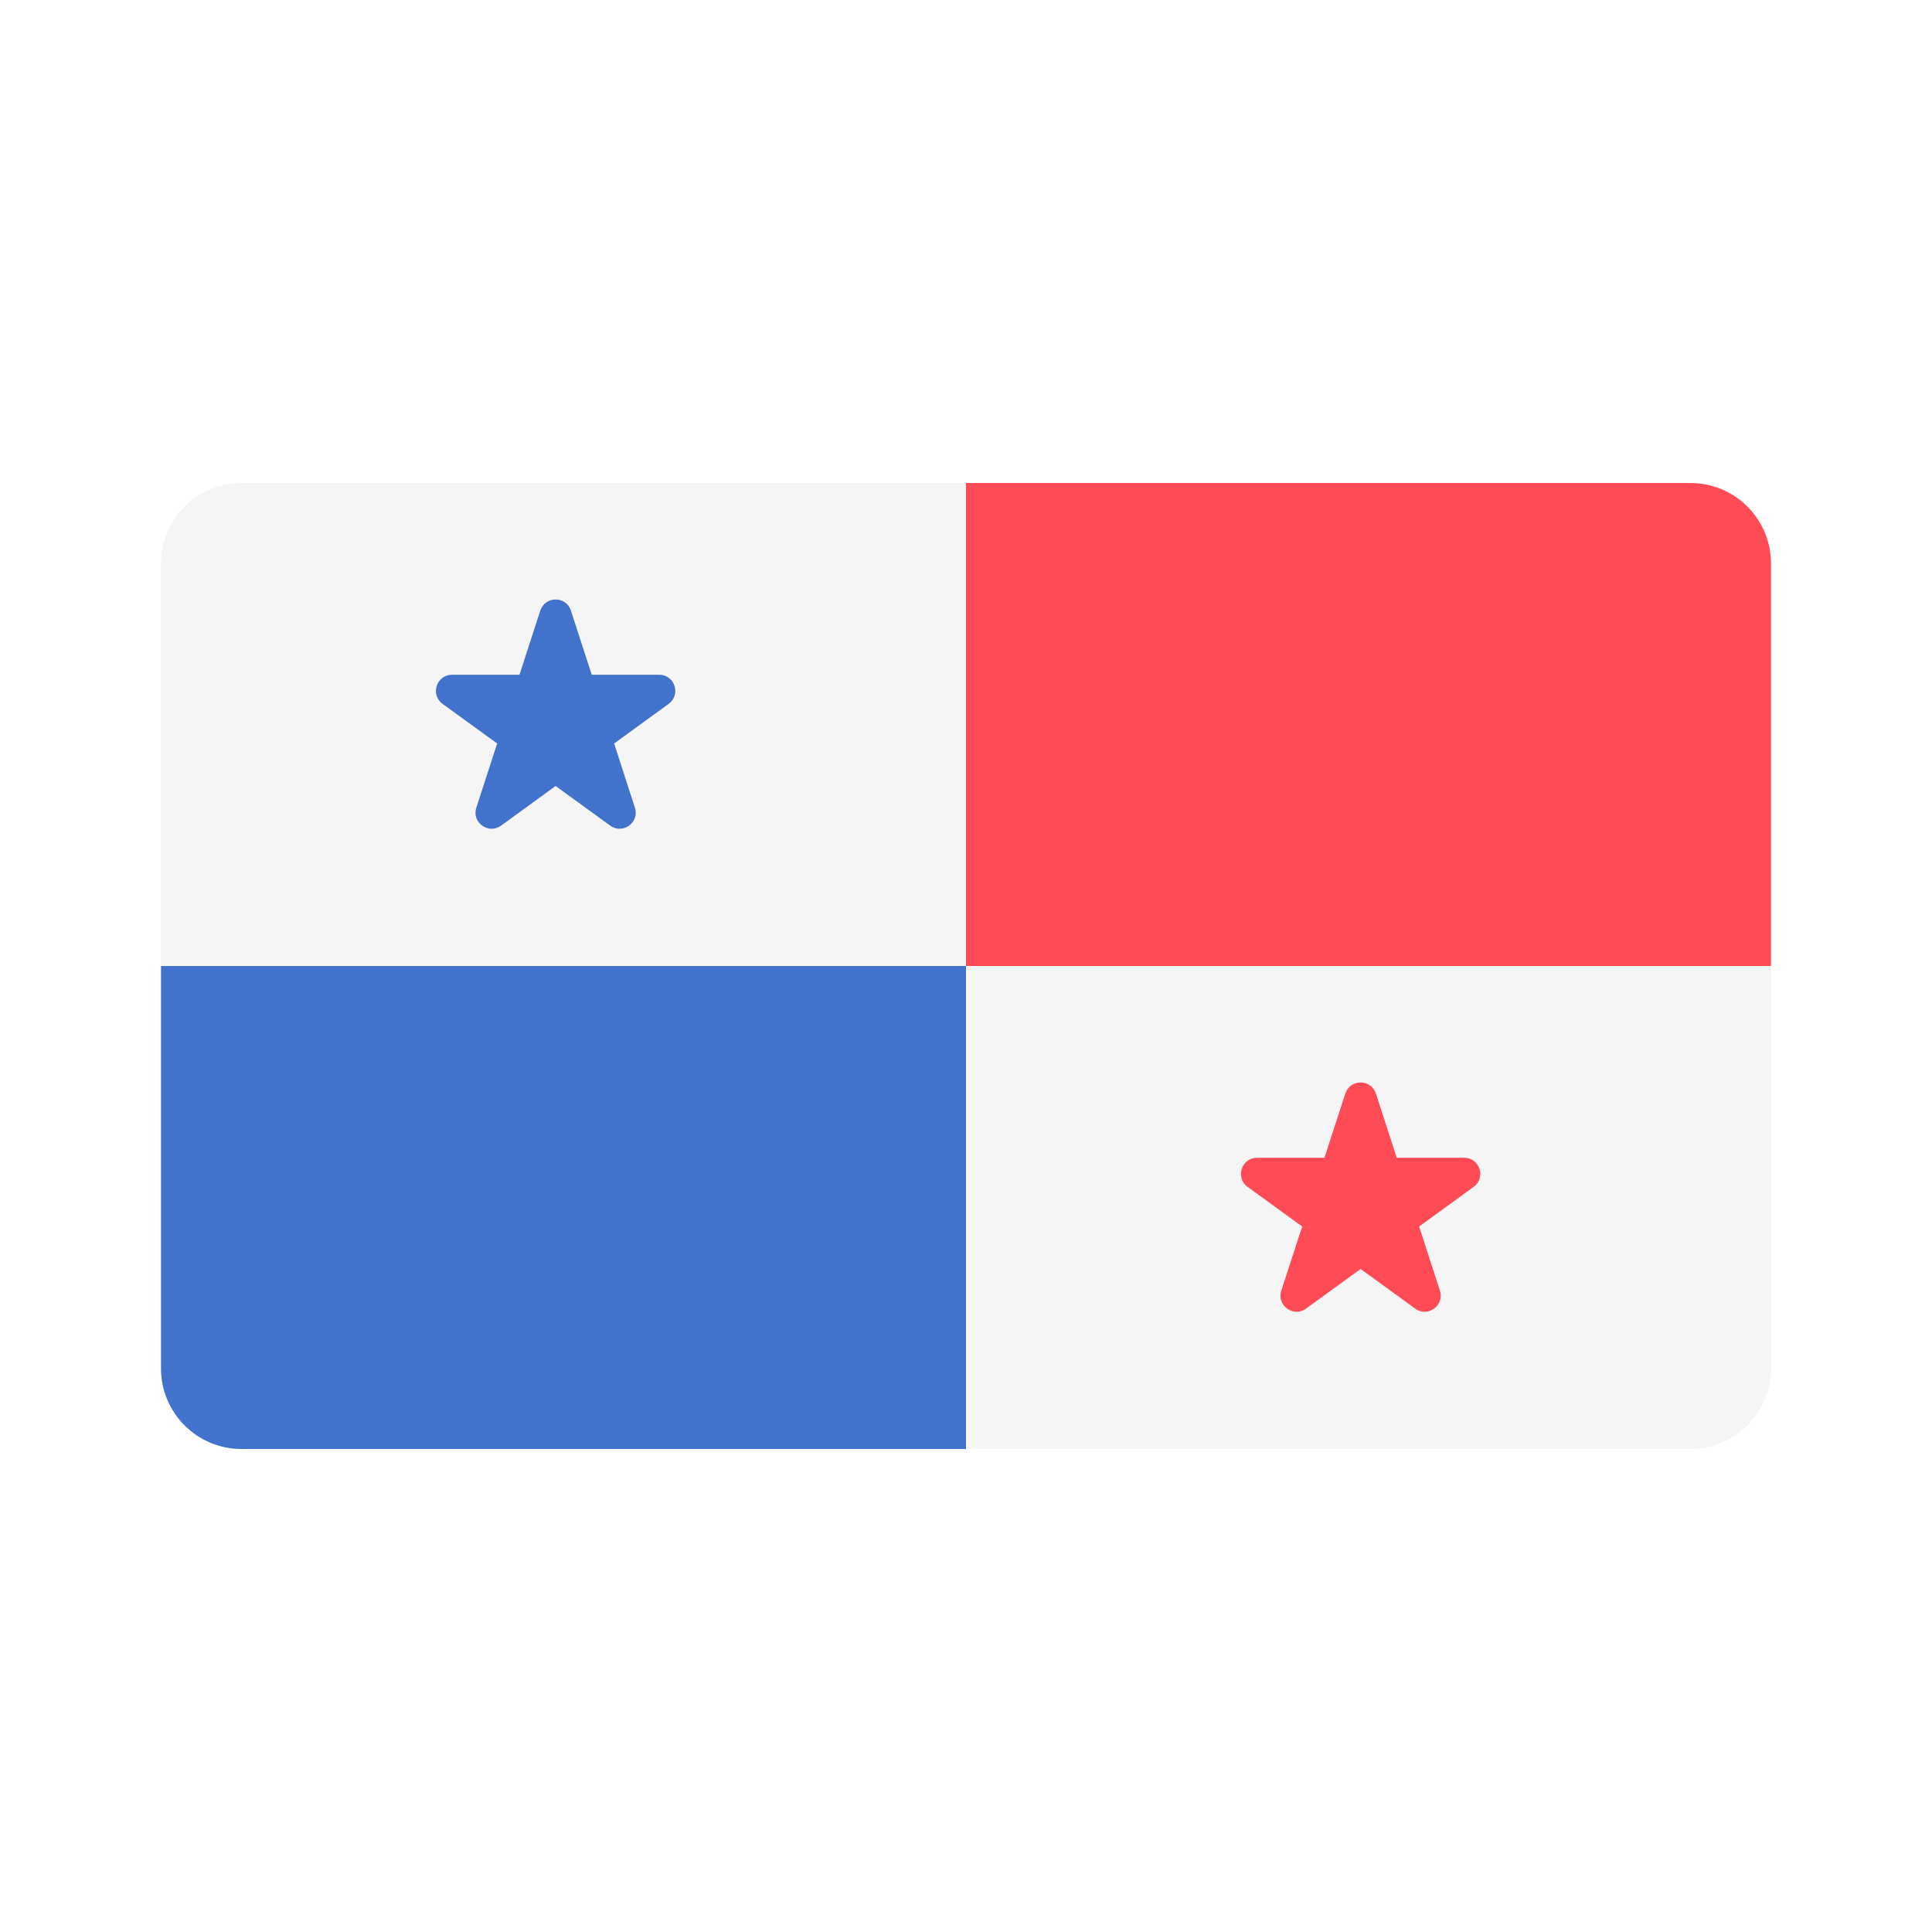 <svg width="24" height="24" viewBox="0 0 24 24" fill="none" xmlns="http://www.w3.org/2000/svg">
<g clip-path="url(#clip0_112_181)">
<g filter="url(#filter0_d_112_181)">
<rect x="2" y="6" width="20" height="12" rx="1" fill="#F5F5F5"/>
</g>
<path d="M12 6H21C21.552 6 22 6.448 22 7V12H12V6Z" fill="#FF4B55"/>
<path d="M2 12H12V18H3C2.448 18 2 17.552 2 17V12Z" fill="#4173CD"/>
<path d="M6.712 7.585C6.772 7.401 7.032 7.401 7.092 7.585L7.351 8.382H8.189C8.382 8.382 8.463 8.63 8.306 8.744L7.629 9.236L7.887 10.033C7.947 10.217 7.736 10.37 7.58 10.256L6.902 9.764L6.225 10.256C6.068 10.37 5.857 10.217 5.917 10.033L6.176 9.236L5.498 8.744C5.341 8.63 5.422 8.382 5.616 8.382H6.453L6.712 7.585Z" fill="#4173CD"/>
<path d="M16.712 13.585C16.772 13.401 17.032 13.401 17.092 13.585L17.351 14.382H18.189C18.382 14.382 18.463 14.63 18.306 14.744L17.629 15.236L17.887 16.033C17.947 16.217 17.736 16.37 17.58 16.256L16.902 15.764L16.224 16.256C16.068 16.37 15.857 16.217 15.917 16.033L16.176 15.236L15.498 14.744C15.341 14.63 15.422 14.382 15.616 14.382H16.453L16.712 13.585Z" fill="#FF4B55"/>
</g>
<defs>
<filter id="filter0_d_112_181" x="-5" y="-1" width="34" height="26" filterUnits="userSpaceOnUse" color-interpolation-filters="sRGB">
<feFlood flood-opacity="0" result="BackgroundImageFix"/>
<feColorMatrix in="SourceAlpha" type="matrix" values="0 0 0 0 0 0 0 0 0 0 0 0 0 0 0 0 0 0 127 0" result="hardAlpha"/>
<feMorphology radius="1" operator="dilate" in="SourceAlpha" result="effect1_dropShadow_112_181"/>
<feOffset/>
<feGaussianBlur stdDeviation="3"/>
<feColorMatrix type="matrix" values="0 0 0 0 0 0 0 0 0 0 0 0 0 0 0 0 0 0 0.06 0"/>
<feBlend mode="normal" in2="BackgroundImageFix" result="effect1_dropShadow_112_181"/>
<feBlend mode="normal" in="SourceGraphic" in2="effect1_dropShadow_112_181" result="shape"/>
</filter>
<clipPath id="clip0_112_181">
<rect width="24" height="24" fill="white"/>
</clipPath>
</defs>
</svg>
